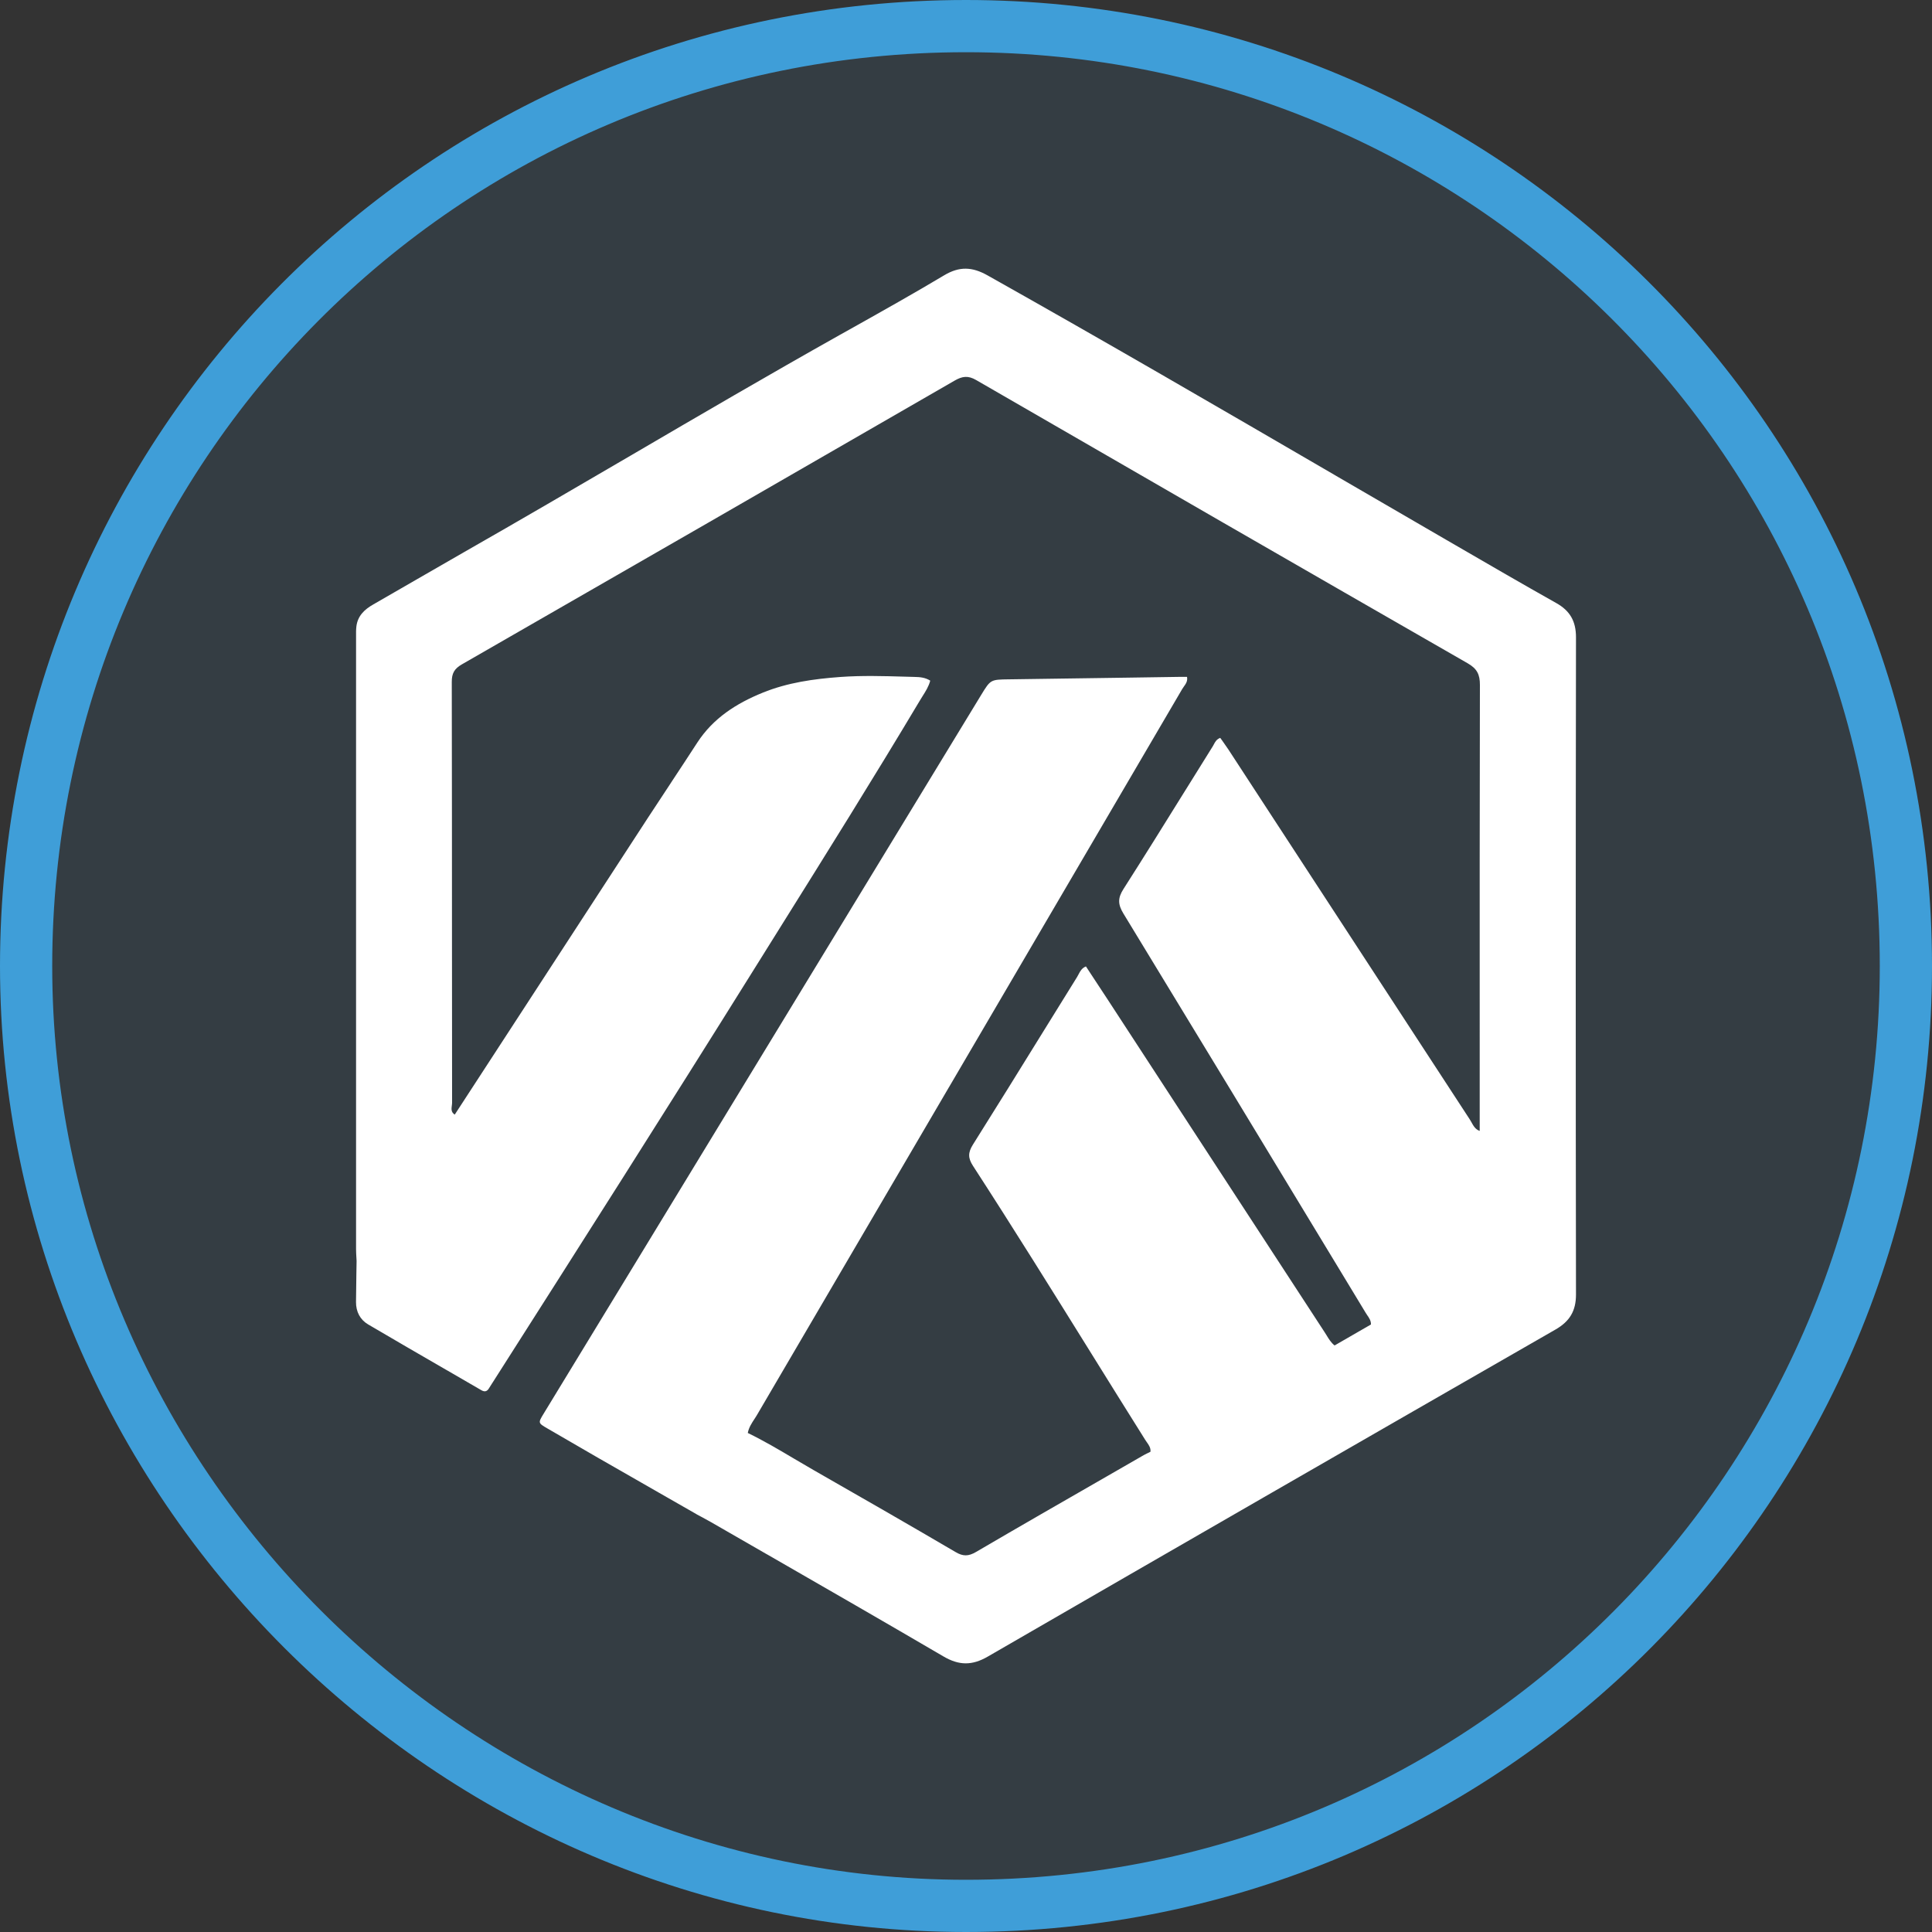 <svg width="37" height="37" viewBox="7 8.5 37 37" fill="none" xmlns="http://www.w3.org/2000/svg">
<rect x="7" y="8.5" width="37" height="37" fill="#333333" stroke="none"/>
<path d="M43.5 27C43.5 36.877 35.535 45 25.5 45C15.626 45 7.5 36.874 7.5 27C7.5 17.123 15.465 9 25.5 9C35.377 9 43.5 16.965 43.5 27Z" fill="#3F9ED8" fill-opacity="0.1" stroke="#3F9ED8" />
<g>
<path fill-rule="evenodd" clip-rule="evenodd" d="M19.782 37.18L20.34 37.499L20.34 37.5C20.369 37.516 20.397 37.531 20.426 37.546C20.486 37.578 20.546 37.61 20.605 37.644C20.965 37.851 21.326 38.059 21.686 38.266L21.689 38.267C22.817 38.916 23.945 39.565 25.069 40.223C25.367 40.397 25.616 40.4 25.918 40.225C29.537 38.132 33.162 36.045 36.788 33.963C37.06 33.807 37.183 33.608 37.182 33.288C37.175 29.094 37.176 24.899 37.182 20.705C37.182 20.396 37.067 20.196 36.802 20.048C36.155 19.684 35.513 19.312 34.871 18.939L34.871 18.939L34.871 18.939L34.871 18.939L34.688 18.833C33.981 18.423 33.274 18.012 32.567 17.601L32.567 17.6L32.566 17.6L32.566 17.6L32.566 17.6C30.354 16.313 28.142 15.026 25.911 13.773C25.619 13.609 25.375 13.598 25.084 13.771C24.512 14.113 23.931 14.439 23.35 14.765L23.35 14.765L23.35 14.765L23.078 14.917C21.734 15.672 20.404 16.449 19.074 17.227L19.074 17.227L19.074 17.227C18.014 17.846 16.955 18.465 15.889 19.073C15.591 19.243 15.294 19.414 14.998 19.586C14.715 19.75 14.433 19.913 14.15 20.075C13.979 20.172 13.849 20.295 13.825 20.499C13.818 20.56 13.818 20.622 13.819 20.684L13.819 20.728C13.818 24.626 13.818 28.524 13.819 32.421C13.819 32.473 13.822 32.525 13.825 32.577L13.825 32.577C13.826 32.601 13.828 32.625 13.829 32.649L13.829 32.649C13.828 32.729 13.826 32.809 13.825 32.889C13.822 33.071 13.819 33.254 13.818 33.436C13.817 33.62 13.896 33.773 14.05 33.864C14.551 34.159 15.054 34.45 15.557 34.741L15.557 34.741L15.557 34.741L15.557 34.741L15.558 34.741C15.779 34.869 16.001 34.997 16.222 35.126C16.289 35.164 16.333 35.143 16.368 35.082C16.384 35.055 16.402 35.028 16.419 35.001L16.436 34.975C18.101 32.362 19.765 29.748 21.405 27.12C21.569 26.857 21.734 26.594 21.898 26.331L21.901 26.326L21.901 26.326L21.901 26.326C22.817 24.861 23.733 23.396 24.619 21.912C24.635 21.886 24.651 21.86 24.667 21.834L24.667 21.834L24.667 21.834C24.727 21.739 24.787 21.645 24.815 21.535C24.718 21.474 24.617 21.466 24.515 21.464L24.335 21.459H24.335H24.335C23.921 21.447 23.506 21.435 23.092 21.465C22.585 21.502 22.083 21.572 21.606 21.766C21.102 21.971 20.659 22.253 20.355 22.72C20.189 22.977 20.02 23.232 19.852 23.487L19.852 23.487L19.852 23.488C19.703 23.713 19.555 23.938 19.407 24.164C18.37 25.756 17.334 27.348 16.298 28.941L16.296 28.944L15.709 29.846C15.636 29.801 15.645 29.735 15.653 29.673C15.656 29.653 15.658 29.634 15.658 29.616C15.657 28.63 15.657 27.643 15.656 26.657V26.657V26.657V26.657C15.656 24.958 15.655 23.259 15.652 21.56C15.651 21.394 15.703 21.305 15.846 21.223C18.994 19.415 22.14 17.603 25.284 15.788C25.43 15.704 25.54 15.689 25.694 15.778C28.829 17.591 31.967 19.4 35.108 21.203C35.288 21.306 35.343 21.419 35.342 21.619C35.337 23.869 35.337 26.118 35.338 28.368V28.37L35.338 30.158L35.337 30.158L35.337 30.158C35.255 30.129 35.217 30.06 35.18 29.993L35.18 29.992C35.168 29.972 35.157 29.951 35.144 29.932C33.977 28.146 32.812 26.359 31.646 24.572L30.522 22.849C30.487 22.797 30.451 22.745 30.415 22.695L30.415 22.695C30.399 22.674 30.384 22.652 30.369 22.631C30.298 22.658 30.272 22.708 30.247 22.755C30.24 22.767 30.234 22.779 30.227 22.791C30.052 23.071 29.878 23.351 29.704 23.631L29.703 23.632C29.31 24.265 28.917 24.897 28.516 25.525C28.403 25.701 28.409 25.822 28.515 25.996C29.903 28.274 31.285 30.555 32.667 32.837L32.667 32.837L33.152 33.638C33.162 33.654 33.173 33.67 33.183 33.686C33.22 33.739 33.258 33.794 33.255 33.865L33.256 33.865L33.256 33.865C33.024 33.999 32.791 34.133 32.559 34.267C32.49 34.213 32.446 34.14 32.402 34.067C32.389 34.046 32.376 34.025 32.362 34.004C31.44 32.59 30.518 31.177 29.596 29.763C29.135 29.055 28.674 28.348 28.212 27.64C28.107 27.479 28.001 27.318 27.895 27.158C27.862 27.108 27.829 27.058 27.797 27.008C27.718 27.04 27.687 27.1 27.657 27.157C27.648 27.175 27.639 27.192 27.629 27.208C27.413 27.557 27.197 27.906 26.98 28.255C26.532 28.979 26.085 29.702 25.631 30.423C25.536 30.575 25.538 30.68 25.634 30.828C26.403 32.014 27.15 33.215 27.897 34.416C28.241 34.97 28.586 35.523 28.933 36.076C28.942 36.091 28.953 36.106 28.963 36.12C29.001 36.174 29.04 36.228 29.033 36.301C29.033 36.302 29.032 36.302 29.032 36.303L29.003 36.318L28.978 36.33L28.978 36.33L28.978 36.33L28.977 36.33C28.943 36.347 28.908 36.364 28.875 36.384L28.206 36.769C27.366 37.251 26.526 37.734 25.69 38.223C25.547 38.306 25.444 38.309 25.301 38.224C24.397 37.694 23.488 37.172 22.578 36.652C22.454 36.581 22.331 36.508 22.207 36.435L22.207 36.435L22.207 36.435L22.207 36.435L22.207 36.435C21.917 36.263 21.626 36.091 21.321 35.943L21.321 35.943L21.321 35.943C21.34 35.841 21.395 35.757 21.45 35.673C21.469 35.644 21.488 35.615 21.505 35.585C22.73 33.494 23.954 31.403 25.179 29.312L25.18 29.311C26.667 26.773 28.154 24.235 29.64 21.697C29.649 21.681 29.66 21.665 29.672 21.649C29.709 21.598 29.748 21.544 29.733 21.463L29.681 21.463C29.647 21.463 29.614 21.463 29.581 21.463L28.649 21.477C27.876 21.488 27.102 21.5 26.329 21.51L26.318 21.51C25.972 21.515 25.97 21.515 25.794 21.803L19.392 32.321L18.635 33.564C18.227 34.234 17.819 34.904 17.411 35.574C17.304 35.75 17.304 35.752 17.481 35.855C17.803 36.043 18.125 36.23 18.447 36.415C18.892 36.67 19.337 36.925 19.782 37.18Z" fill="white" />
</g>
</svg>
